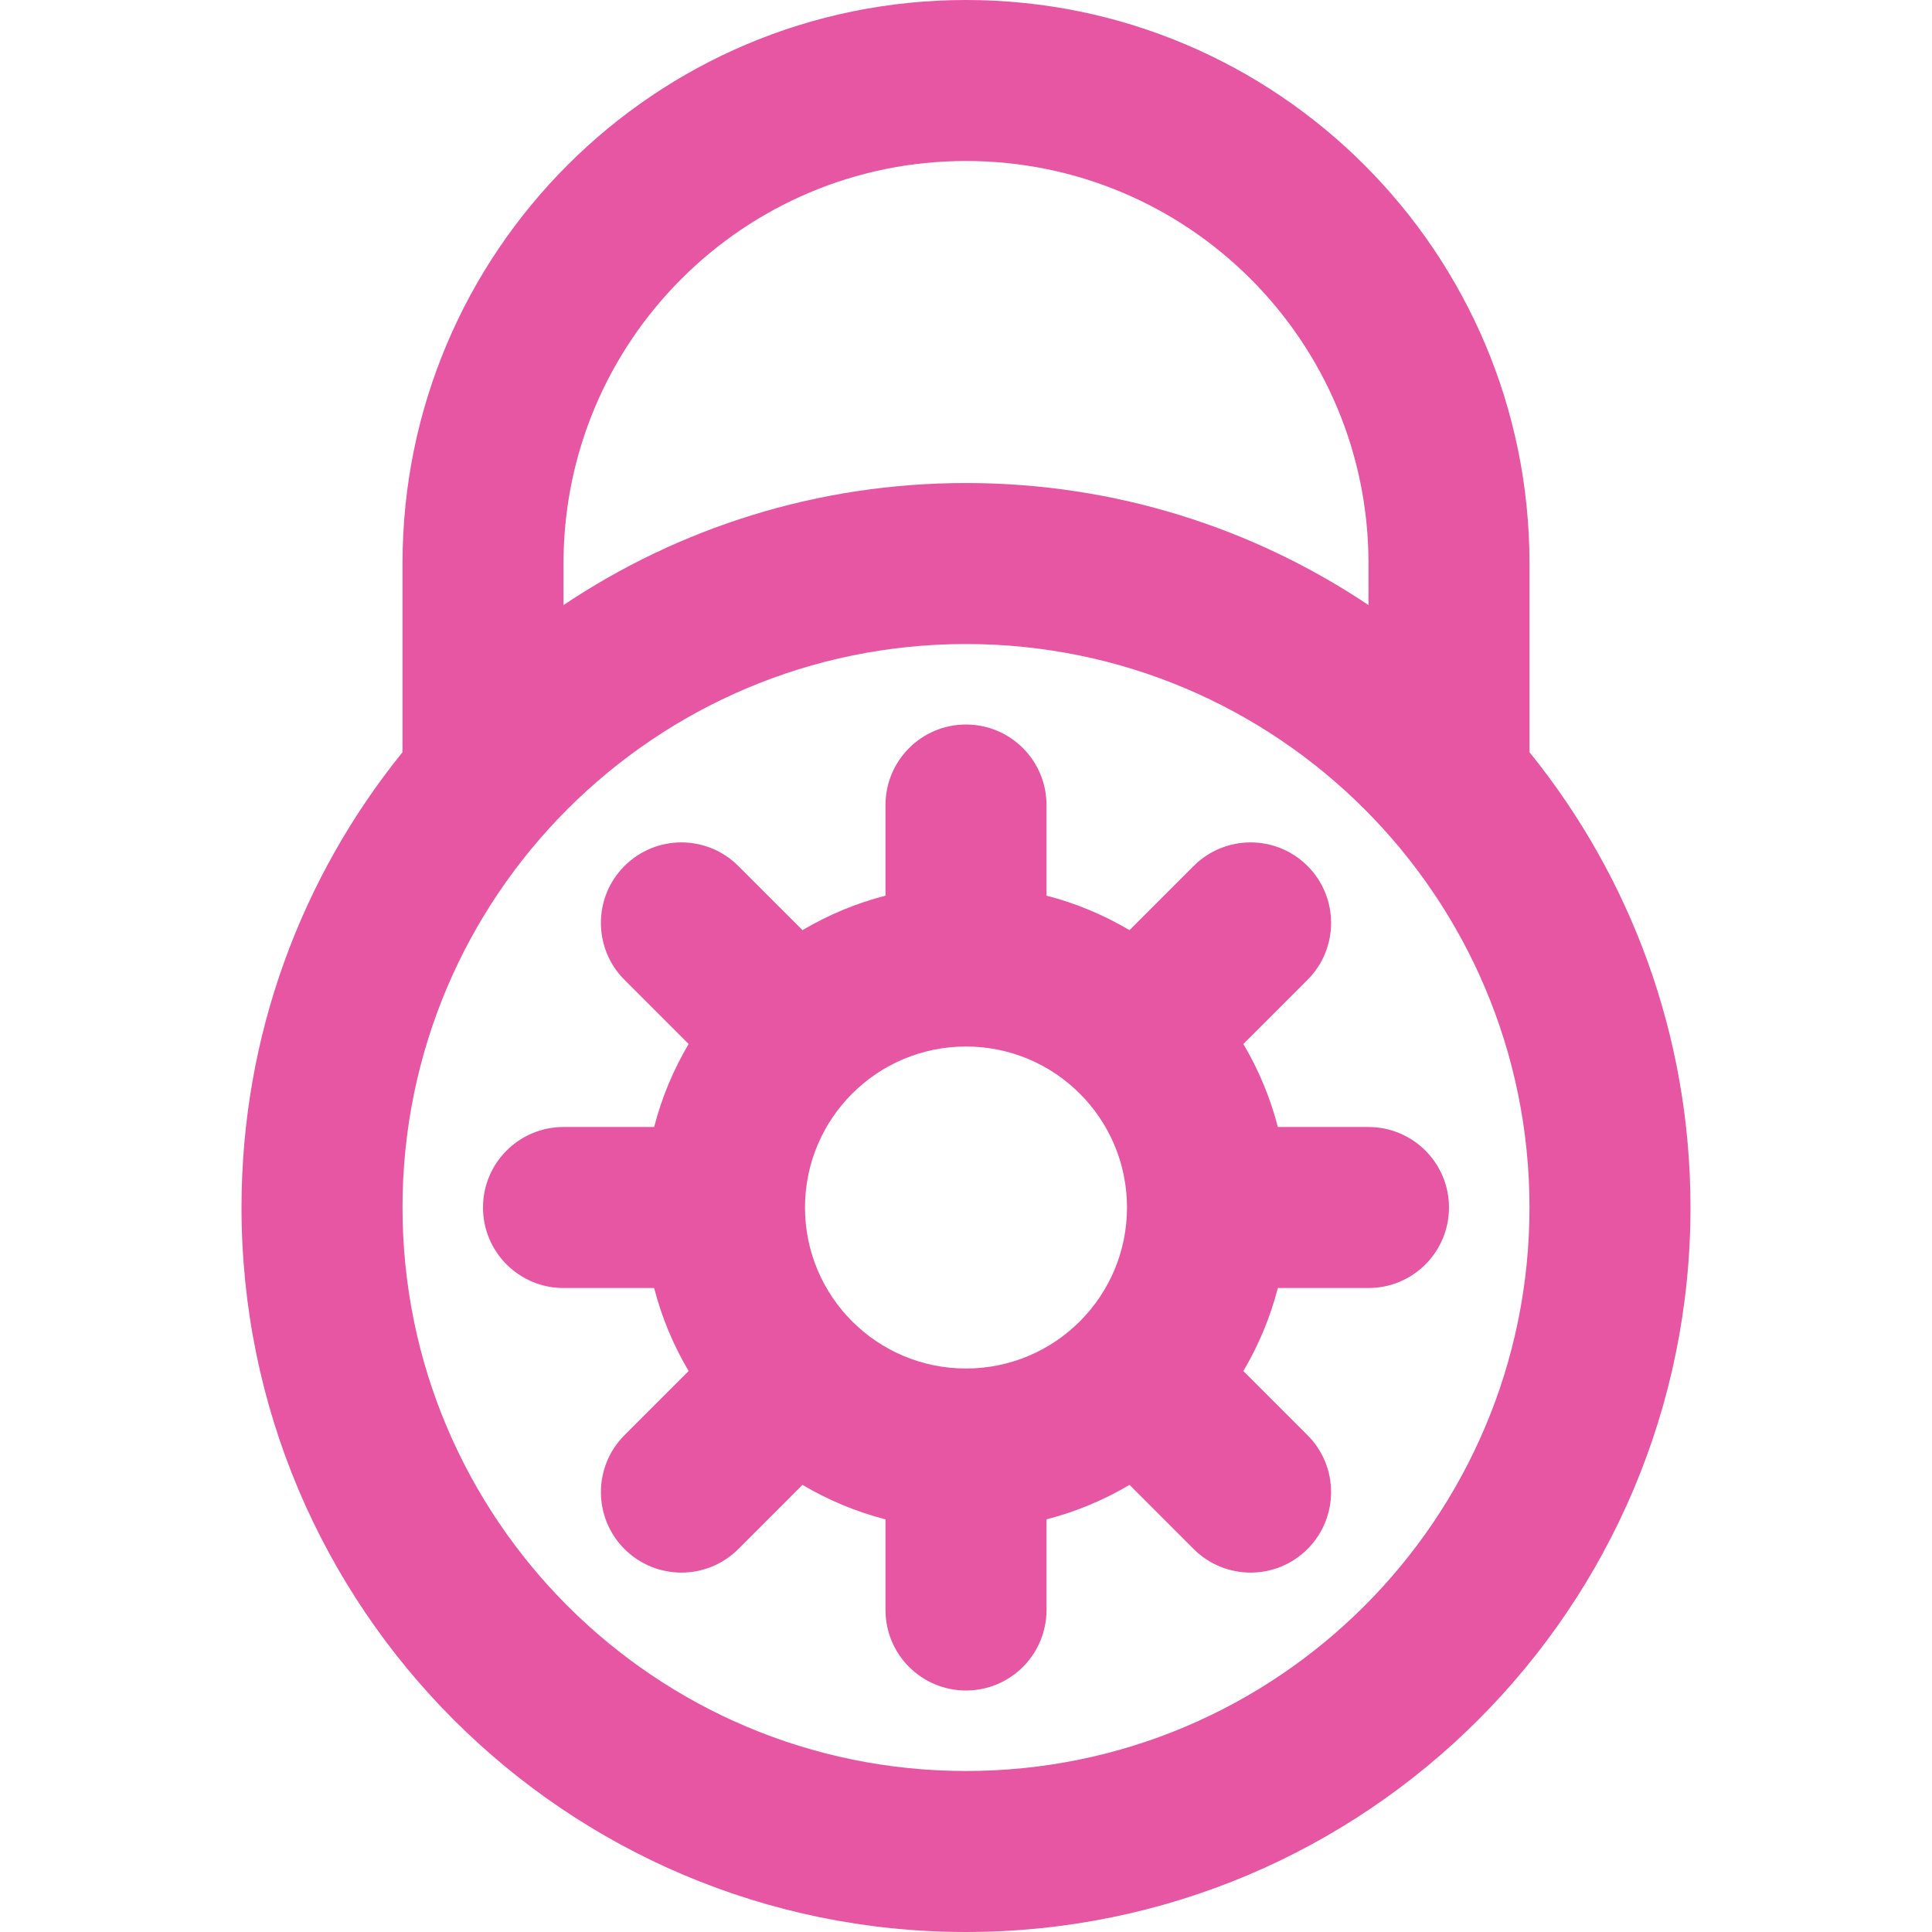 <?xml version="1.0" encoding="iso-8859-1"?>
<!-- Generator: Adobe Illustrator 19.0.0, SVG Export Plug-In . SVG Version: 6.00 Build 0)  -->
<svg version="1.1" fill="#E656A3" width="256px" height="256px" id="Layer_1" xmlns="http://www.w3.org/2000/svg" xmlns:xlink="http://www.w3.org/1999/xlink" x="0px" y="0px"
	 viewBox="0 0 512.009 512.009" style="enable-background:new 0 0 512.009 512.009;" xml:space="preserve">
<g>
	<g>
		<g>
			<path d="M405.338,199.345v-50.011C405.338,66.867,338.478,0,256.004,0S106.671,66.867,106.671,149.333v50.011
				c-26.677,32.974-42.667,74.95-42.667,120.664c0,106.033,85.967,192,192,192s192-85.967,192-192
				C448.004,274.294,432.015,232.318,405.338,199.345z M256.004,42.667c58.909,0,106.667,47.763,106.667,106.667v11.02
				c-30.51-20.426-67.196-32.345-106.667-32.345s-76.156,11.919-106.667,32.345v-11.02C149.338,90.43,197.096,42.667,256.004,42.667
				z M256.004,469.342c-82.469,0-149.333-66.865-149.333-149.333s66.865-149.333,149.333-149.333s149.333,66.865,149.333,149.333
				S338.473,469.342,256.004,469.342z"/>
			<path d="M329.51,276.673l17.003-17.003c8.331-8.331,8.331-21.839,0-30.17c-8.331-8.331-21.839-8.331-30.17,0l-17.003,17.003
				c-6.79-4.011-14.173-7.125-22.002-9.14v-24.021c0-11.782-9.551-21.333-21.333-21.333s-21.333,9.551-21.333,21.333v24.021
				c-7.829,2.015-15.213,5.128-22.002,9.14L195.665,229.5c-8.331-8.331-21.839-8.331-30.17,0c-8.331,8.331-8.331,21.839,0,30.17
				l17.003,17.003c-4.011,6.79-7.125,14.173-9.14,22.002h-24.021c-11.782,0-21.333,9.551-21.333,21.333
				c0,11.782,9.551,21.333,21.333,21.333h24.021c2.015,7.829,5.128,15.213,9.14,22.002L165.5,380.343
				c-8.331,8.331-8.331,21.839,0,30.17c8.331,8.331,21.839,8.331,30.17,0l16.999-16.999c6.79,4.011,14.174,7.125,22.002,9.14v24.021
				c0,11.782,9.551,21.333,21.333,21.333s21.333-9.551,21.333-21.333v-24.021c7.829-2.015,15.213-5.128,22.002-9.14l16.999,16.999
				c8.331,8.331,21.839,8.331,30.17,0s8.331-21.839,0-30.17l-16.999-16.999c4.011-6.79,7.125-14.174,9.14-22.002h24.021
				c11.782,0,21.333-9.551,21.333-21.333c0-11.782-9.551-21.333-21.333-21.333h-24.021
				C336.635,290.846,333.521,283.463,329.51,276.673z M286.174,350.178c-0.007,0.007-0.013,0.016-0.021,0.023
				c-7.719,7.708-18.376,12.474-30.149,12.474s-22.43-4.766-30.149-12.474c-0.007-0.007-0.013-0.016-0.021-0.023
				s-0.016-0.013-0.023-0.021c-7.708-7.719-12.474-18.376-12.474-30.149c0-23.567,19.099-42.667,42.667-42.667
				s42.667,19.099,42.667,42.667c0,11.773-4.766,22.43-12.474,30.149C286.189,350.165,286.181,350.171,286.174,350.178z"/>
		</g>
	</g>
</g>
<g>
</g>
<g>
</g>
<g>
</g>
<g>
</g>
<g>
</g>
<g>
</g>
<g>
</g>
<g>
</g>
<g>
</g>
<g>
</g>
<g>
</g>
<g>
</g>
<g>
</g>
<g>
</g>
<g>
</g>
</svg>
